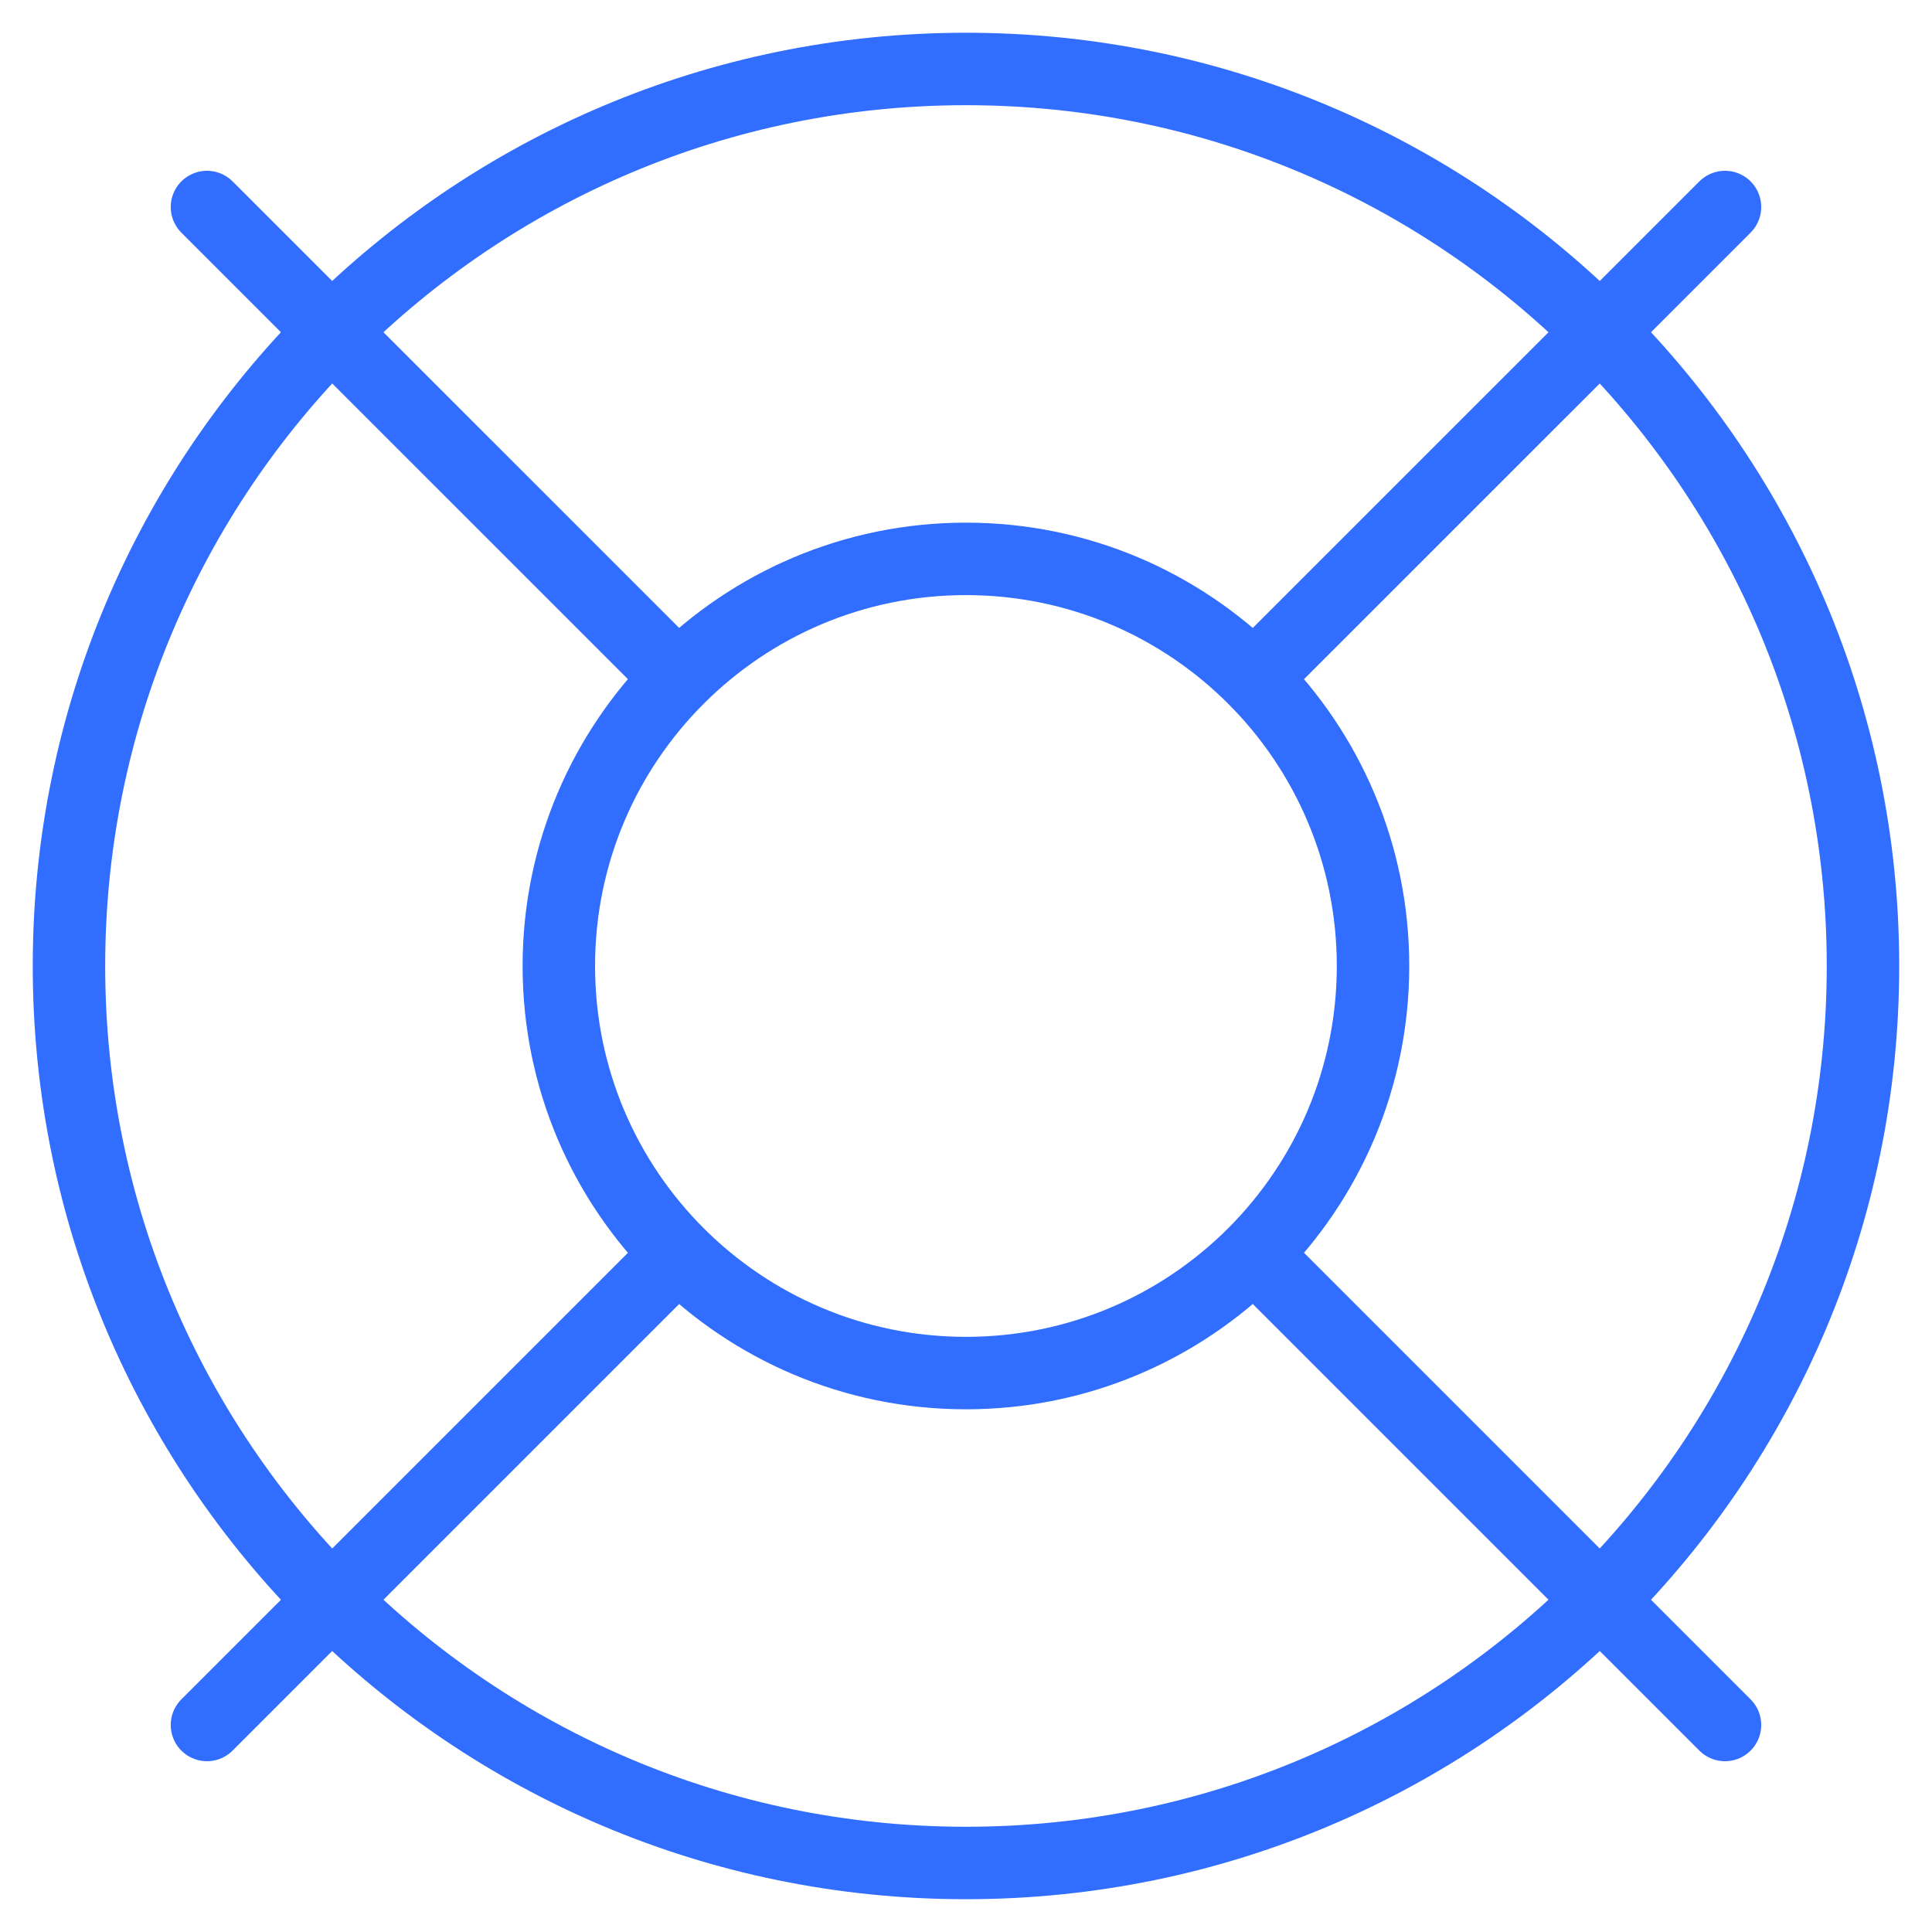 <svg width="40" height="40" viewBox="0 0 40 40" fill="none" xmlns="http://www.w3.org/2000/svg">
<g clip-path="url(#clip0_514_740)">
<path d="M35.714 4.286L25.971 14.028" stroke="#316DFF" stroke-width="1.5" stroke-linecap="round" stroke-linejoin="round"/>
<path d="M4.285 4.286L14.028 14.028" stroke="#316DFF" stroke-width="1.5" stroke-linecap="round" stroke-linejoin="round"/>
<path d="M4.285 35.714L14.028 25.971" stroke="#316DFF" stroke-width="1.5" stroke-linecap="round" stroke-linejoin="round"/>
<path d="M35.714 35.714L25.971 25.971" stroke="#316DFF" stroke-width="1.5" stroke-linecap="round" stroke-linejoin="round"/>
<path d="M19.999 38.571C30.256 38.571 38.571 30.257 38.571 20C38.571 9.743 30.256 1.428 19.999 1.428C9.742 1.428 1.428 9.743 1.428 20C1.428 30.257 9.742 38.571 19.999 38.571Z" stroke="#316DFF" stroke-width="1.5" stroke-linecap="round" stroke-linejoin="round"/>
<path d="M19.999 28.428C24.654 28.428 28.427 24.655 28.427 20C28.427 15.345 24.654 11.571 19.999 11.571C15.344 11.571 11.57 15.345 11.57 20C11.57 24.655 15.344 28.428 19.999 28.428Z" stroke="#316DFF" stroke-width="1.5" stroke-linecap="round" stroke-linejoin="round"/>
</g>
<defs>
<clipPath id="clip0_514_740">
<rect width="40" height="40" fill="white"/>
</clipPath>
</defs>
</svg>
